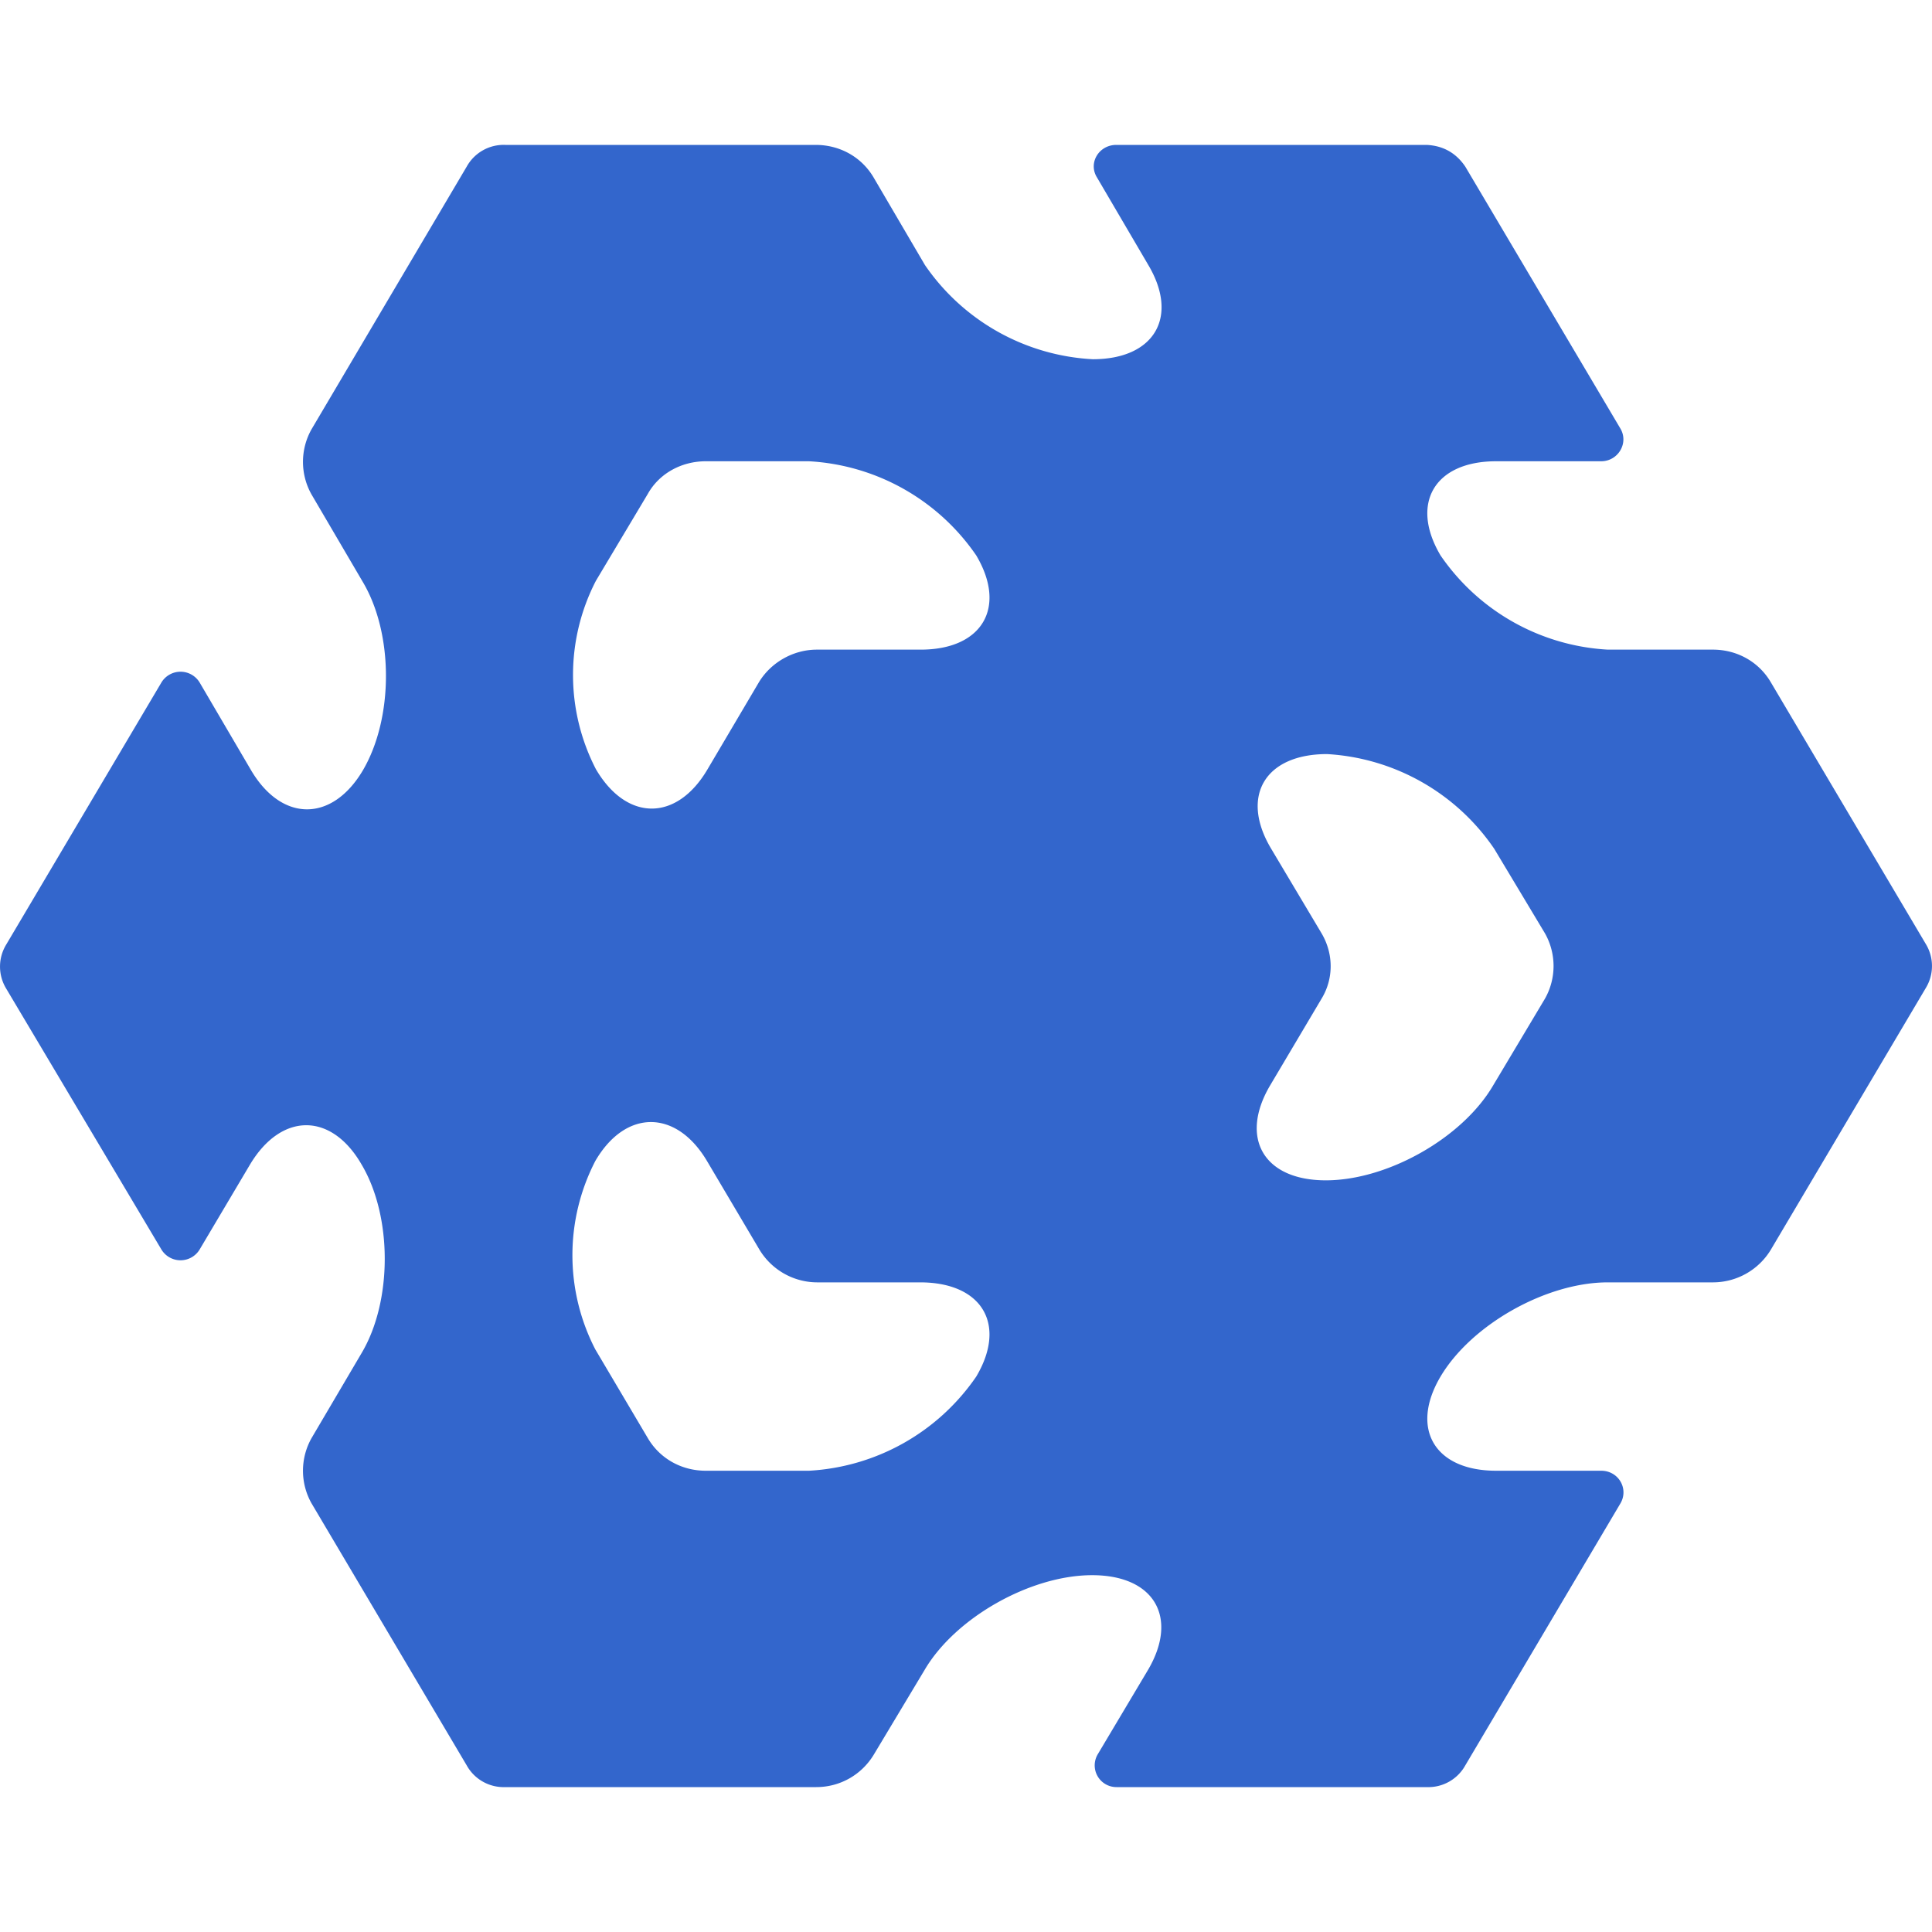 <?xml version="1.0" encoding="UTF-8"?>
<svg xmlns="http://www.w3.org/2000/svg" width="32" height="32" viewBox="0 0 32 32">
	<title>
		Codex logo favicon
	</title>
	<path fill="#36C" fill-rule="evenodd" d="M7.73 2.76a.7.7 0 0 1 .64-.36h5.14c.4 0 .76.2.96.54l.85 1.45a3.6 3.6 0 0 0 2.78 1.56c1.02 0 1.43-.7.92-1.56l-.85-1.45c-.15-.24.03-.54.32-.54h5.14q.41.02.64.36l2.57 4.34c.14.24-.04.54-.32.54h-1.74c-1.02 0-1.43.7-.92 1.56a3.6 3.6 0 0 0 2.77 1.56h1.74c.4 0 .76.2.96.54l2.57 4.34a.7.7 0 0 1 0 .72l-2.57 4.34c-.2.33-.56.54-.96.54h-1.74c-1.02 0-2.26.7-2.77 1.56s-.1 1.56.92 1.56h1.74c.29 0 .46.3.32.54l-2.57 4.34a.7.7 0 0 1-.64.36H18.5a.36.36 0 0 1-.32-.54l.84-1.41c.5-.86.1-1.56-.93-1.56-1.02 0-2.26.7-2.77 1.56l-.84 1.4c-.2.34-.56.55-.96.55H8.37a.7.7 0 0 1-.64-.36L5.16 24.9a1.1 1.1 0 0 1 0-1.08l.83-1.41c.51-.86.51-2.26 0-3.12-.5-.87-1.33-.87-1.85 0l-.83 1.4a.37.37 0 0 1-.64 0L.1 16.37a.7.7 0 0 1 0-.72l2.57-4.34a.37.37 0 0 1 .64 0l.85 1.45c.51.86 1.34.86 1.85 0 .51-.87.51-2.26 0-3.12l-.85-1.45a1.1 1.1 0 0 1 0-1.08zm3.96 4.88c-.4 0-.77.2-.96.54l-.86 1.44a3.4 3.4 0 0 0 0 3.12c.51.87 1.34.87 1.85 0l.85-1.44c.2-.33.57-.54.96-.54h1.72c1.02 0 1.43-.7.92-1.56a3.6 3.6 0 0 0-2.77-1.56zm10.2 7.82c.2.34.2.75 0 1.08l-.86 1.45c-.5.86-.1 1.56.93 1.56 1.02 0 2.26-.7 2.77-1.57l.86-1.44a1.1 1.1 0 0 0 0-1.08l-.84-1.4a3.6 3.6 0 0 0-2.77-1.57c-1.03 0-1.44.7-.93 1.56zm-8.5 8.9h-1.7c-.4 0-.76-.2-.96-.54l-.87-1.47a3.4 3.4 0 0 1 0-3.12c.5-.86 1.34-.86 1.85 0l.87 1.47c.2.33.56.54.96.54h1.7c1.03 0 1.44.7.93 1.56a3.6 3.6 0 0 1-2.77 1.56Z"/>
</svg>
